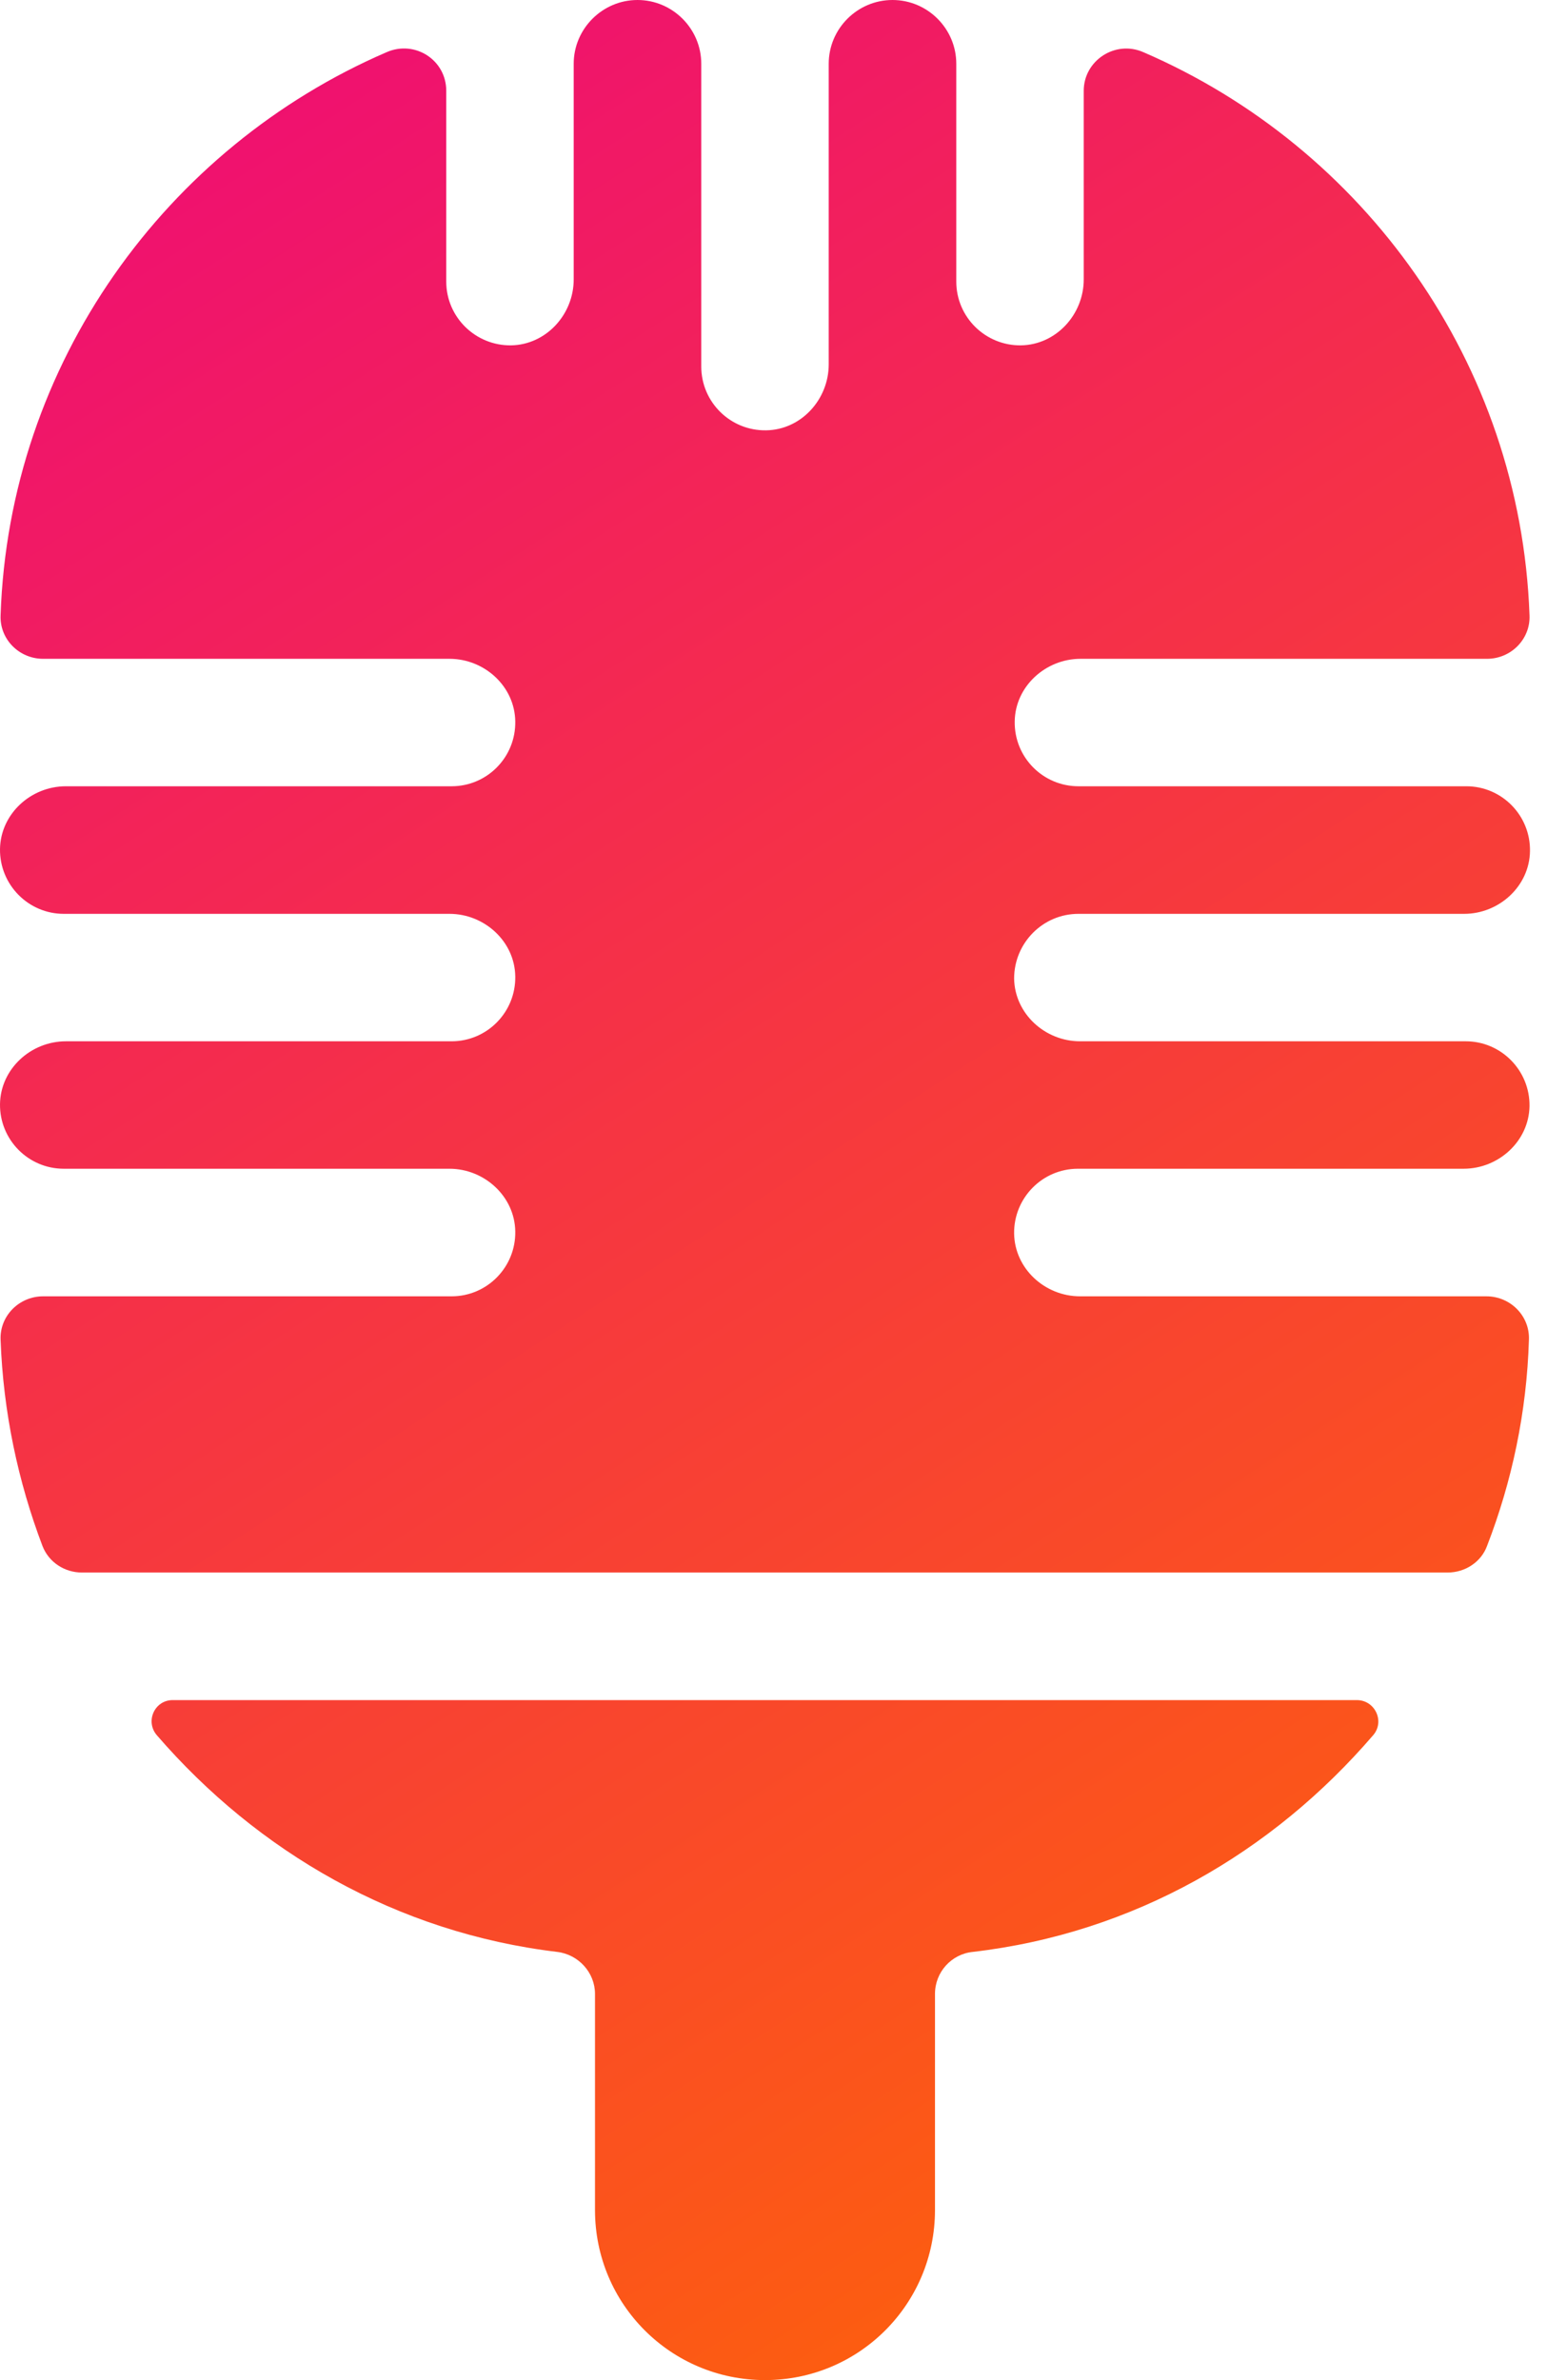 <svg width="13" height="20" viewBox="0 0 13 20" fill="none" xmlns="http://www.w3.org/2000/svg">
<path d="M9.063 7.679H12.304C12.598 7.679 12.853 7.446 12.857 7.152C12.862 6.853 12.621 6.607 12.322 6.607H9.063C8.763 6.607 8.522 6.362 8.527 6.062C8.531 5.768 8.786 5.536 9.08 5.536H12.496C12.697 5.536 12.862 5.371 12.853 5.17C12.777 3.049 11.46 1.237 9.607 0.438C9.371 0.335 9.107 0.509 9.107 0.763V2.348C9.107 2.643 8.875 2.897 8.58 2.902C8.281 2.906 8.036 2.665 8.036 2.366V0.536C8.036 0.241 7.795 0 7.5 0C7.205 0 6.964 0.241 6.964 0.536V3.062C6.964 3.357 6.732 3.612 6.438 3.616C6.138 3.621 5.893 3.379 5.893 3.08V0.536C5.893 0.241 5.652 0 5.357 0C5.063 0 4.821 0.241 4.821 0.536V2.348C4.821 2.643 4.589 2.897 4.295 2.902C3.996 2.906 3.75 2.665 3.75 2.366V0.763C3.75 0.504 3.487 0.335 3.25 0.438C1.397 1.237 0.076 3.054 0.005 5.17C-0.004 5.371 0.161 5.536 0.362 5.536H3.777C4.072 5.536 4.326 5.768 4.33 6.062C4.335 6.362 4.094 6.607 3.795 6.607H0.554C0.259 6.607 0.005 6.839 6.09881e-05 7.134C-0.004 7.433 0.237 7.679 0.536 7.679H3.777C4.071 7.679 4.326 7.911 4.33 8.205C4.335 8.504 4.094 8.75 3.795 8.75H0.554C0.259 8.75 0.005 8.982 6.09881e-05 9.277C-0.004 9.576 0.237 9.821 0.536 9.821H3.777C4.071 9.821 4.326 10.054 4.33 10.348C4.335 10.647 4.094 10.893 3.795 10.893H0.362C0.161 10.893 -0.004 11.058 0.005 11.259C0.027 11.866 0.152 12.451 0.357 12.991C0.411 13.13 0.545 13.214 0.688 13.214H12.165C12.313 13.214 12.447 13.125 12.496 12.991C12.705 12.451 12.83 11.866 12.848 11.259C12.857 11.058 12.692 10.893 12.491 10.893H9.076C8.781 10.893 8.527 10.661 8.522 10.366C8.518 10.067 8.759 9.821 9.058 9.821H12.299C12.594 9.821 12.848 9.589 12.853 9.295C12.857 8.996 12.616 8.75 12.317 8.75H9.076C8.781 8.75 8.527 8.518 8.522 8.223C8.522 7.924 8.763 7.679 9.063 7.679ZM1.317 14.58C2.165 15.562 3.335 16.241 4.683 16.402C4.862 16.424 5 16.576 5 16.755V18.571C5 19.362 5.638 20 6.429 20C7.219 20 7.857 19.362 7.857 18.571V16.755C7.857 16.571 7.996 16.42 8.174 16.402C9.527 16.245 10.692 15.567 11.54 14.58C11.639 14.464 11.554 14.286 11.402 14.286H1.451C1.299 14.286 1.219 14.464 1.317 14.58Z" fill="url(#paint0_linear_1_1417)"/>
<defs>
<linearGradient id="paint0_linear_1_1417" x1="0" y1="0" x2="13" y2="20" gradientUnits="userSpaceOnUse">
<stop offset="0" stop-color="#EE0979"/>
<stop offset="1" stop-color="#FF6A00"/>
</linearGradient>
</defs>
</svg>
